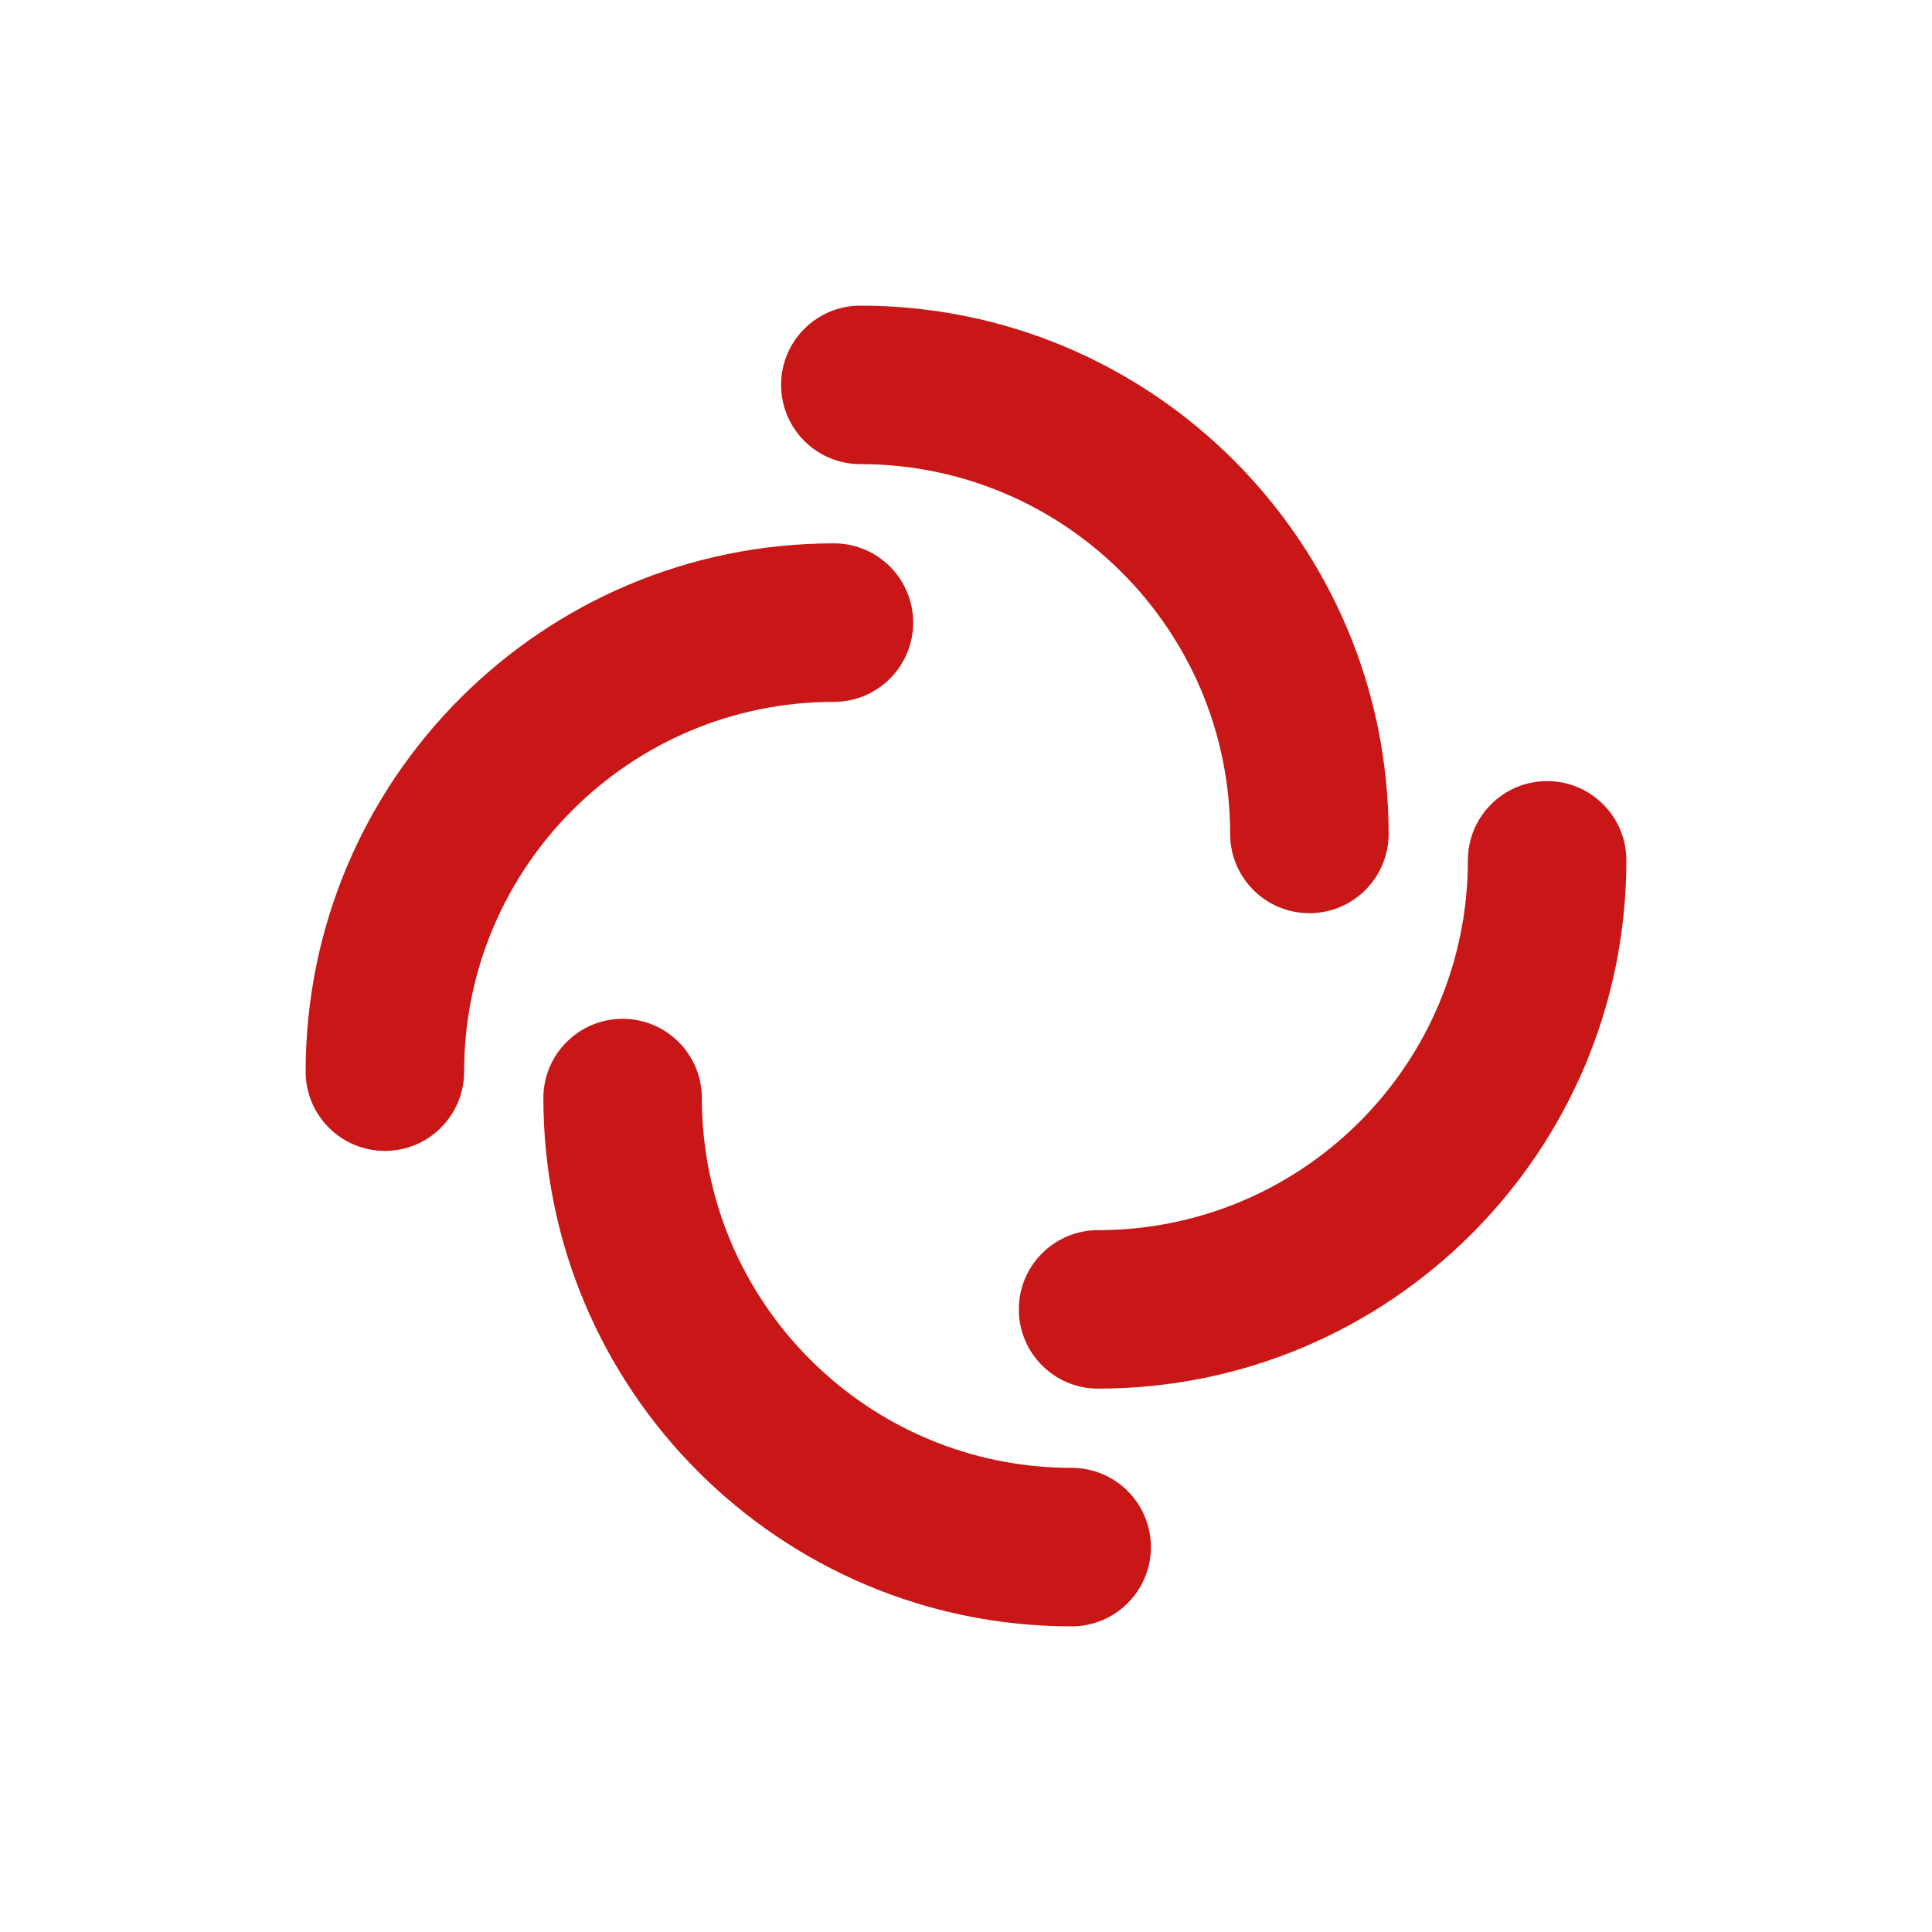 <svg width="1024" height="1024" viewBox="0 0 1024 1024" fill="none" xmlns="http://www.w3.org/2000/svg">
<path fill-rule="evenodd" clip-rule="evenodd" d="M414 204C414 180.804 432.804 162 456 162C610.64 162 736 287.36 736 442C736 465.196 717.196 484 694 484C670.804 484 652 465.196 652 442C652 333.752 564.248 246 456 246C432.804 246 414 227.196 414 204Z" fill="#C91616"/>
<path fill-rule="evenodd" clip-rule="evenodd" d="M610 820C610 843.196 591.196 862 568 862C413.36 862 288 736.64 288 582C288 558.804 306.804 540 330 540C353.196 540 372 558.804 372 582C372 690.248 459.752 778 568 778C591.196 778 610 796.804 610 820Z" fill="#C91616"/>
<path fill-rule="evenodd" clip-rule="evenodd" d="M204 610C180.804 610 162 591.196 162 568C162 413.36 287.36 288 442 288C465.196 288 484 306.804 484 330C484 353.196 465.196 372 442 372C333.752 372 246 459.752 246 568C246 591.196 227.196 610 204 610Z" fill="#C91616"/>
<path fill-rule="evenodd" clip-rule="evenodd" d="M820 414C843.196 414 862 432.804 862 456C862 610.64 736.64 736 582 736C558.804 736 540 717.196 540 694C540 670.804 558.804 652 582 652C690.248 652 778 564.248 778 456C778 432.804 796.804 414 820 414Z" fill="#C91616"/>
</svg>
